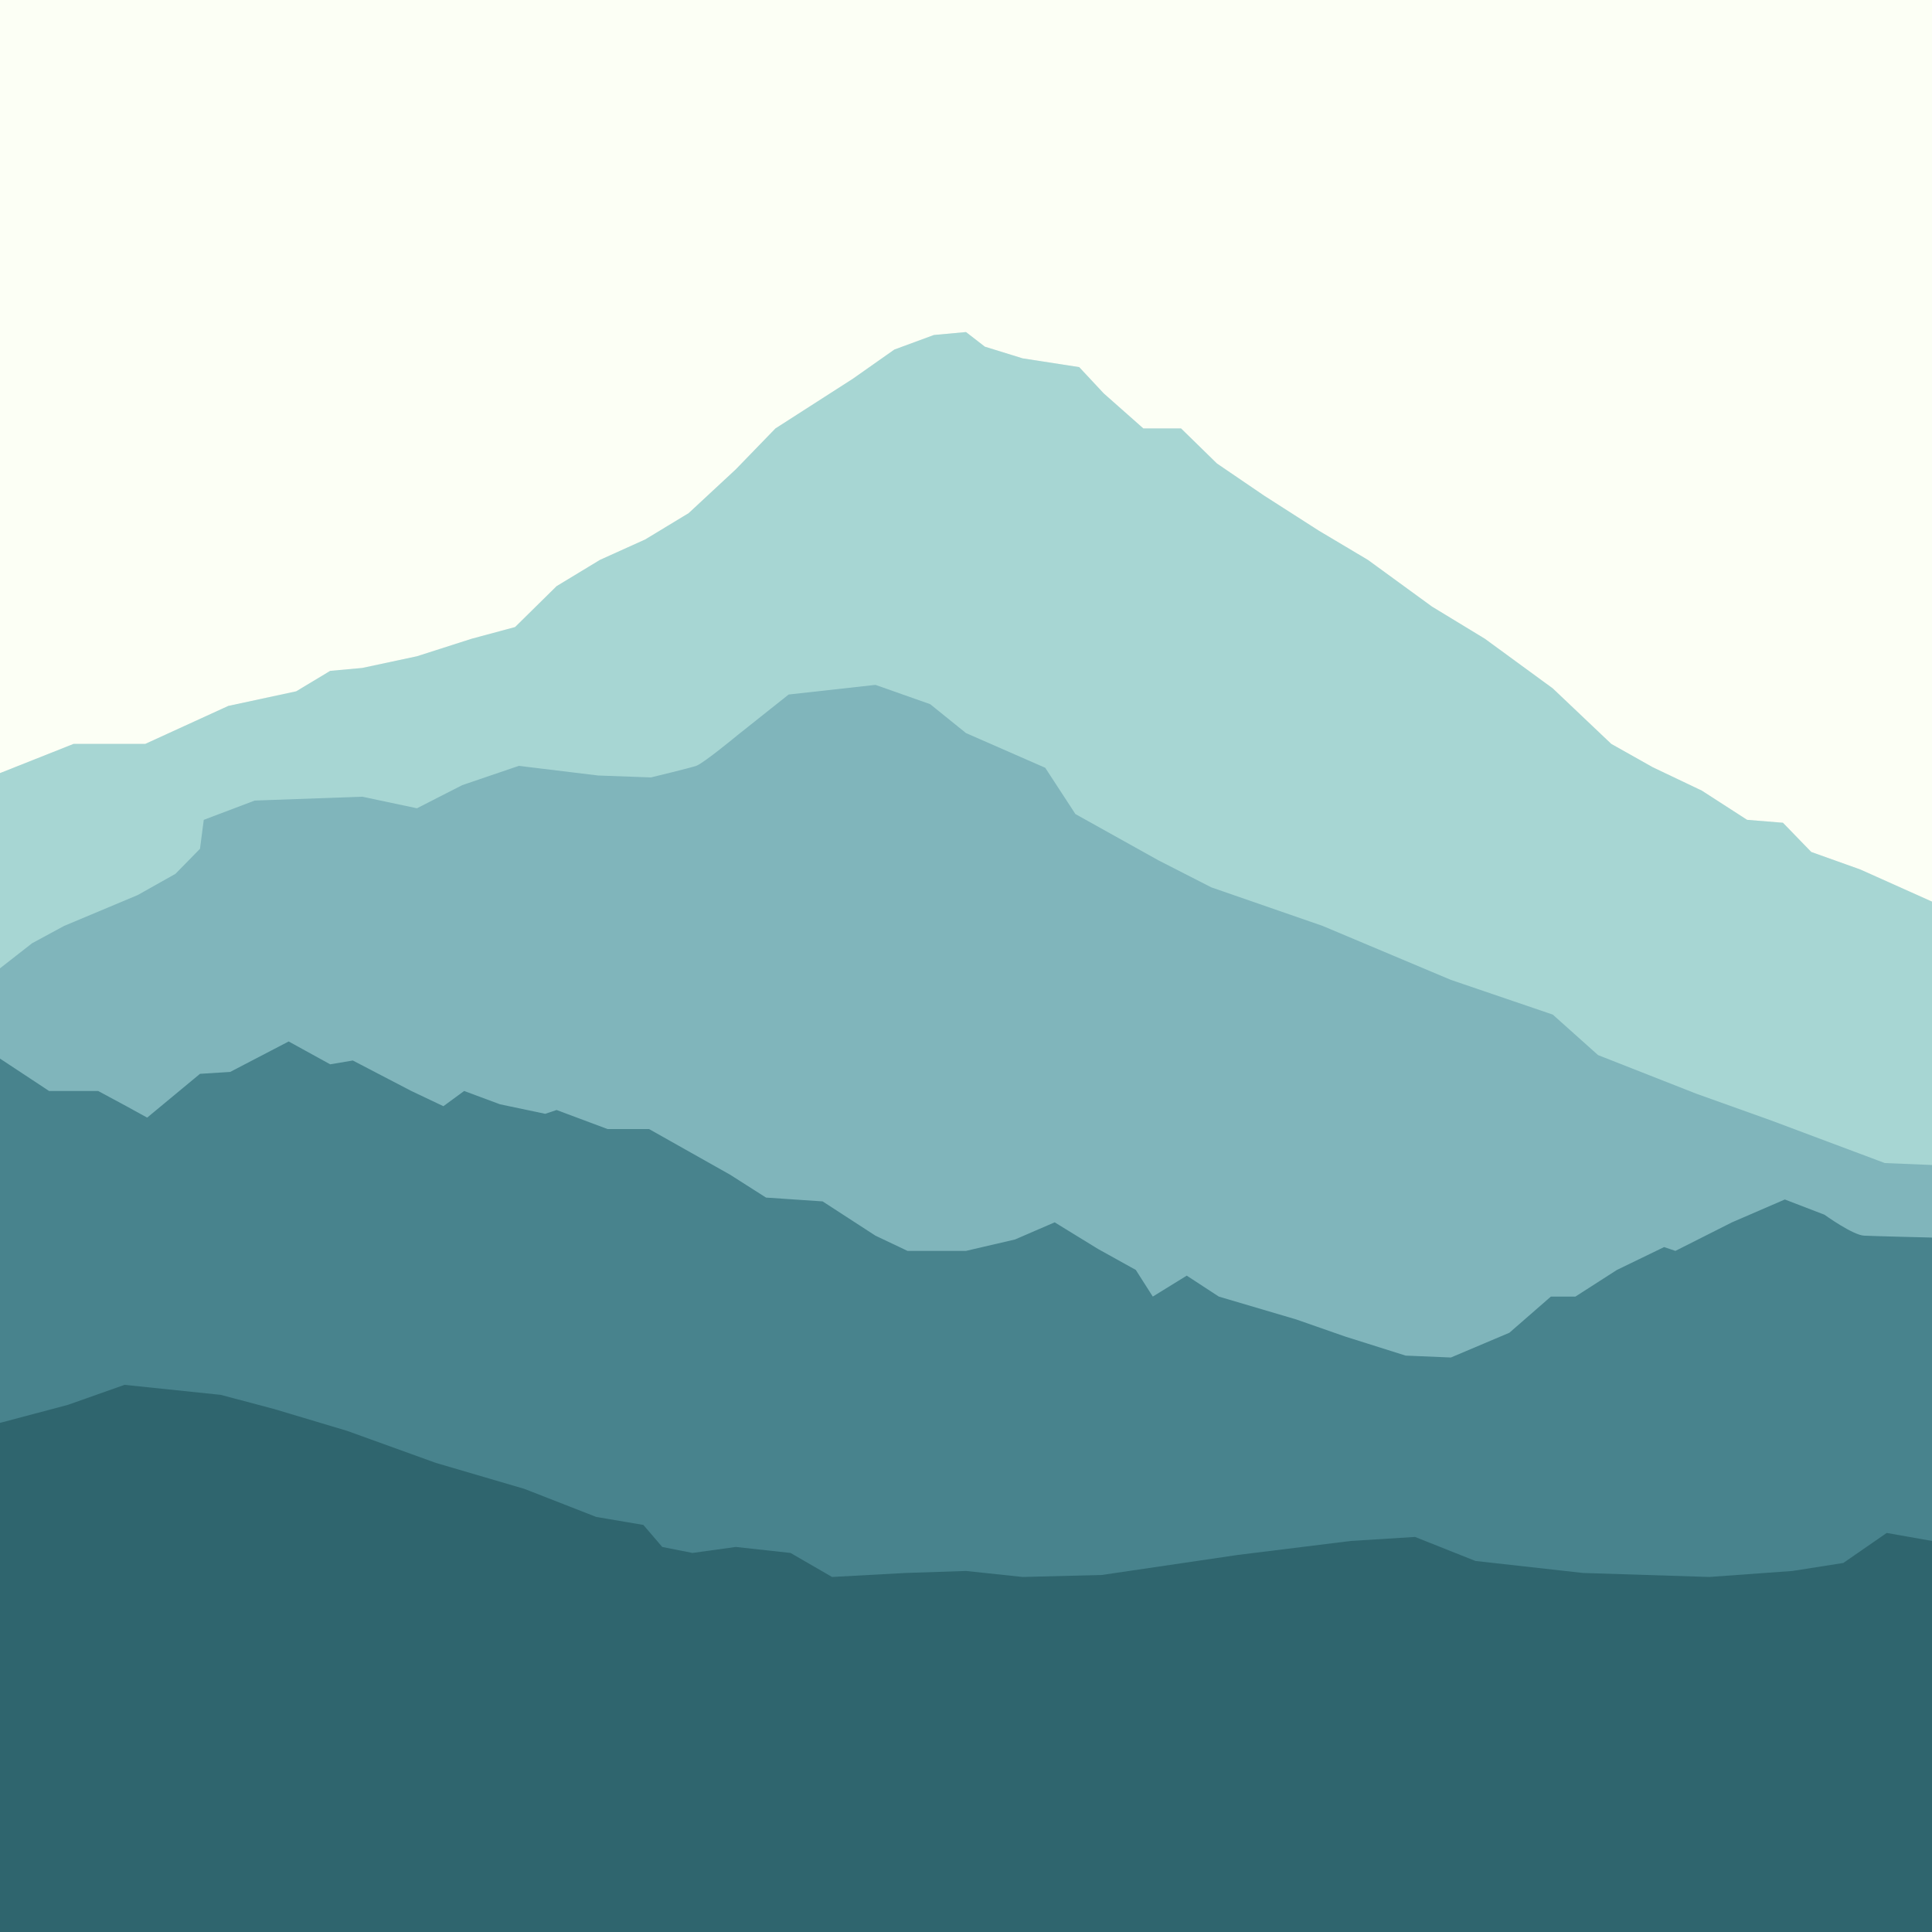 <?xml version="1.0" encoding="UTF-8"?>
<svg width="1024px" height="1024px" viewBox="0 0 1024 1024" version="1.1" xmlns="http://www.w3.org/2000/svg" xmlns:xlink="http://www.w3.org/1999/xlink">
    <title>SetYourIntentionSVG</title>
    <g id="Page-1" stroke="none" stroke-width="1" fill="none" fill-rule="evenodd">
        <g id="SetYourIntention" fill-rule="nonzero">
            <polygon id="Sky" fill="#FCFFF5" points="0 1024 1024 1024 1024 0 0 0"></polygon>
            <polygon id="6" fill="#CBDBD7" points="0 409.76 39 394.279 77 394.279 121 374.154 157 366.413 175 355.577 192 354.029 221 347.837 250 338.548 273 332.356 295 310.683 318 296.75 342 285.913 365 271.981 390 248.76 411 227.087 452 200.769 474 185.288 495 177.548 512 176 522 183.74 542 189.933 572 194.577 585 208.51 606 227.087 626 227.087 645 245.663 670 262.692 699 281.269 725 296.75 759 321.519 787 338.548 823 364.865 854 394.279 876 406.663 902 419.048 926 434.529 945 436.077 960 451.558 986 460.846 1024 477.875 1024 1024 0 1024"></polygon>
            <path d="M0,513.231 L17,499.945 L34,490.748 L73,474.395 L93,463.154 L106,449.868 L108,434.539 L135,424.318 L192,422.274 L221,428.406 L245,416.143 L275,405.923 L317,411.033 L345,412.055 C345,412.055 365.22,407.19 369,405.923 C372.78,404.657 391,389.572 391,389.572 L418,368.11 L464,363 L493,373.22 L512,388.55 L554,406.945 L570,431.472 L614,456 L642,470.307 L701,490.748 L769,519.362 L823,537.758 L847,559.22 L899,579.66 L939,593.967 L999,616.45 L1024,617.472 L1024,1024 L0,1024 L0,513.231 Z" id="5" fill="#91AAB4"></path>
            <path d="M0,561.082 L26,578.236 L41,578.236 L52,578.236 L67,586.309 L78,592.363 L106,569.154 L122,568.145 L153,552 L175,564.109 L187,562.091 L218,578.236 L235,586.309 L246,578.236 L265,585.3 L289,590.345 L295,588.327 L322,598.418 L344,598.418 L387,622.636 L406,634.744 L436,636.763 L464,654.926 L481,662.999 L512,662.999 L538,656.944 L559,647.863 L582,661.99 L602,673.089 L611,687.217 L629,676.117 L646,687.217 L687,699.326 L713,708.407 L745,718.498 L769,719.507 L800,706.389 L822,687.217 L835,687.217 L857,673.089 L882,660.981 L888,662.999 L918,647.863 L946,635.754 L967,643.826 C967,643.826 981.991,654.635 988,654.926 C994.009,655.217 1024,655.935 1024,655.935 L1024,1024 L0,1024 L0,561.082 Z" id="4" fill="#3E606F"></path>
            <polygon id="3" fill="#193441" points="0 754.153 36 744.607 66 734 117 739.304 145 746.728 184 758.396 231 775.367 278 789.157 316 804.006 341 808.249 351 819.917 367 823.099 390 819.917 419 823.099 441 835.827 480 833.706 512 832.645 542 835.827 584 834.767 656 824.16 716 816.735 750 814.613 782 827.342 839 833.706 906 835.827 950 832.645 977 828.403 1000 812.492 1024 816.735 1024 1024 0 1024"></polygon>
            <polygon id="6" fill="#5ECCCC" opacity="0.327" style="mix-blend-mode: darken;" points="0 409.76 39 394.279 77 394.279 121 374.154 157 366.413 175 355.577 192 354.029 221 347.837 250 338.548 273 332.356 295 310.683 318 296.75 342 285.913 365 271.981 390 248.76 411 227.087 452 200.769 474 185.288 495 177.548 512 176 522 183.74 542 189.933 572 194.577 585 208.51 606 227.087 626 227.087 645 245.663 670 262.692 699 281.269 725 296.75 759 321.519 787 338.548 823 364.865 854 394.279 876 406.663 902 419.048 926 434.529 945 436.077 960 451.558 986 460.846 1024 477.875 1024 1024 0 1024"></polygon>
        </g>
    </g>
</svg>